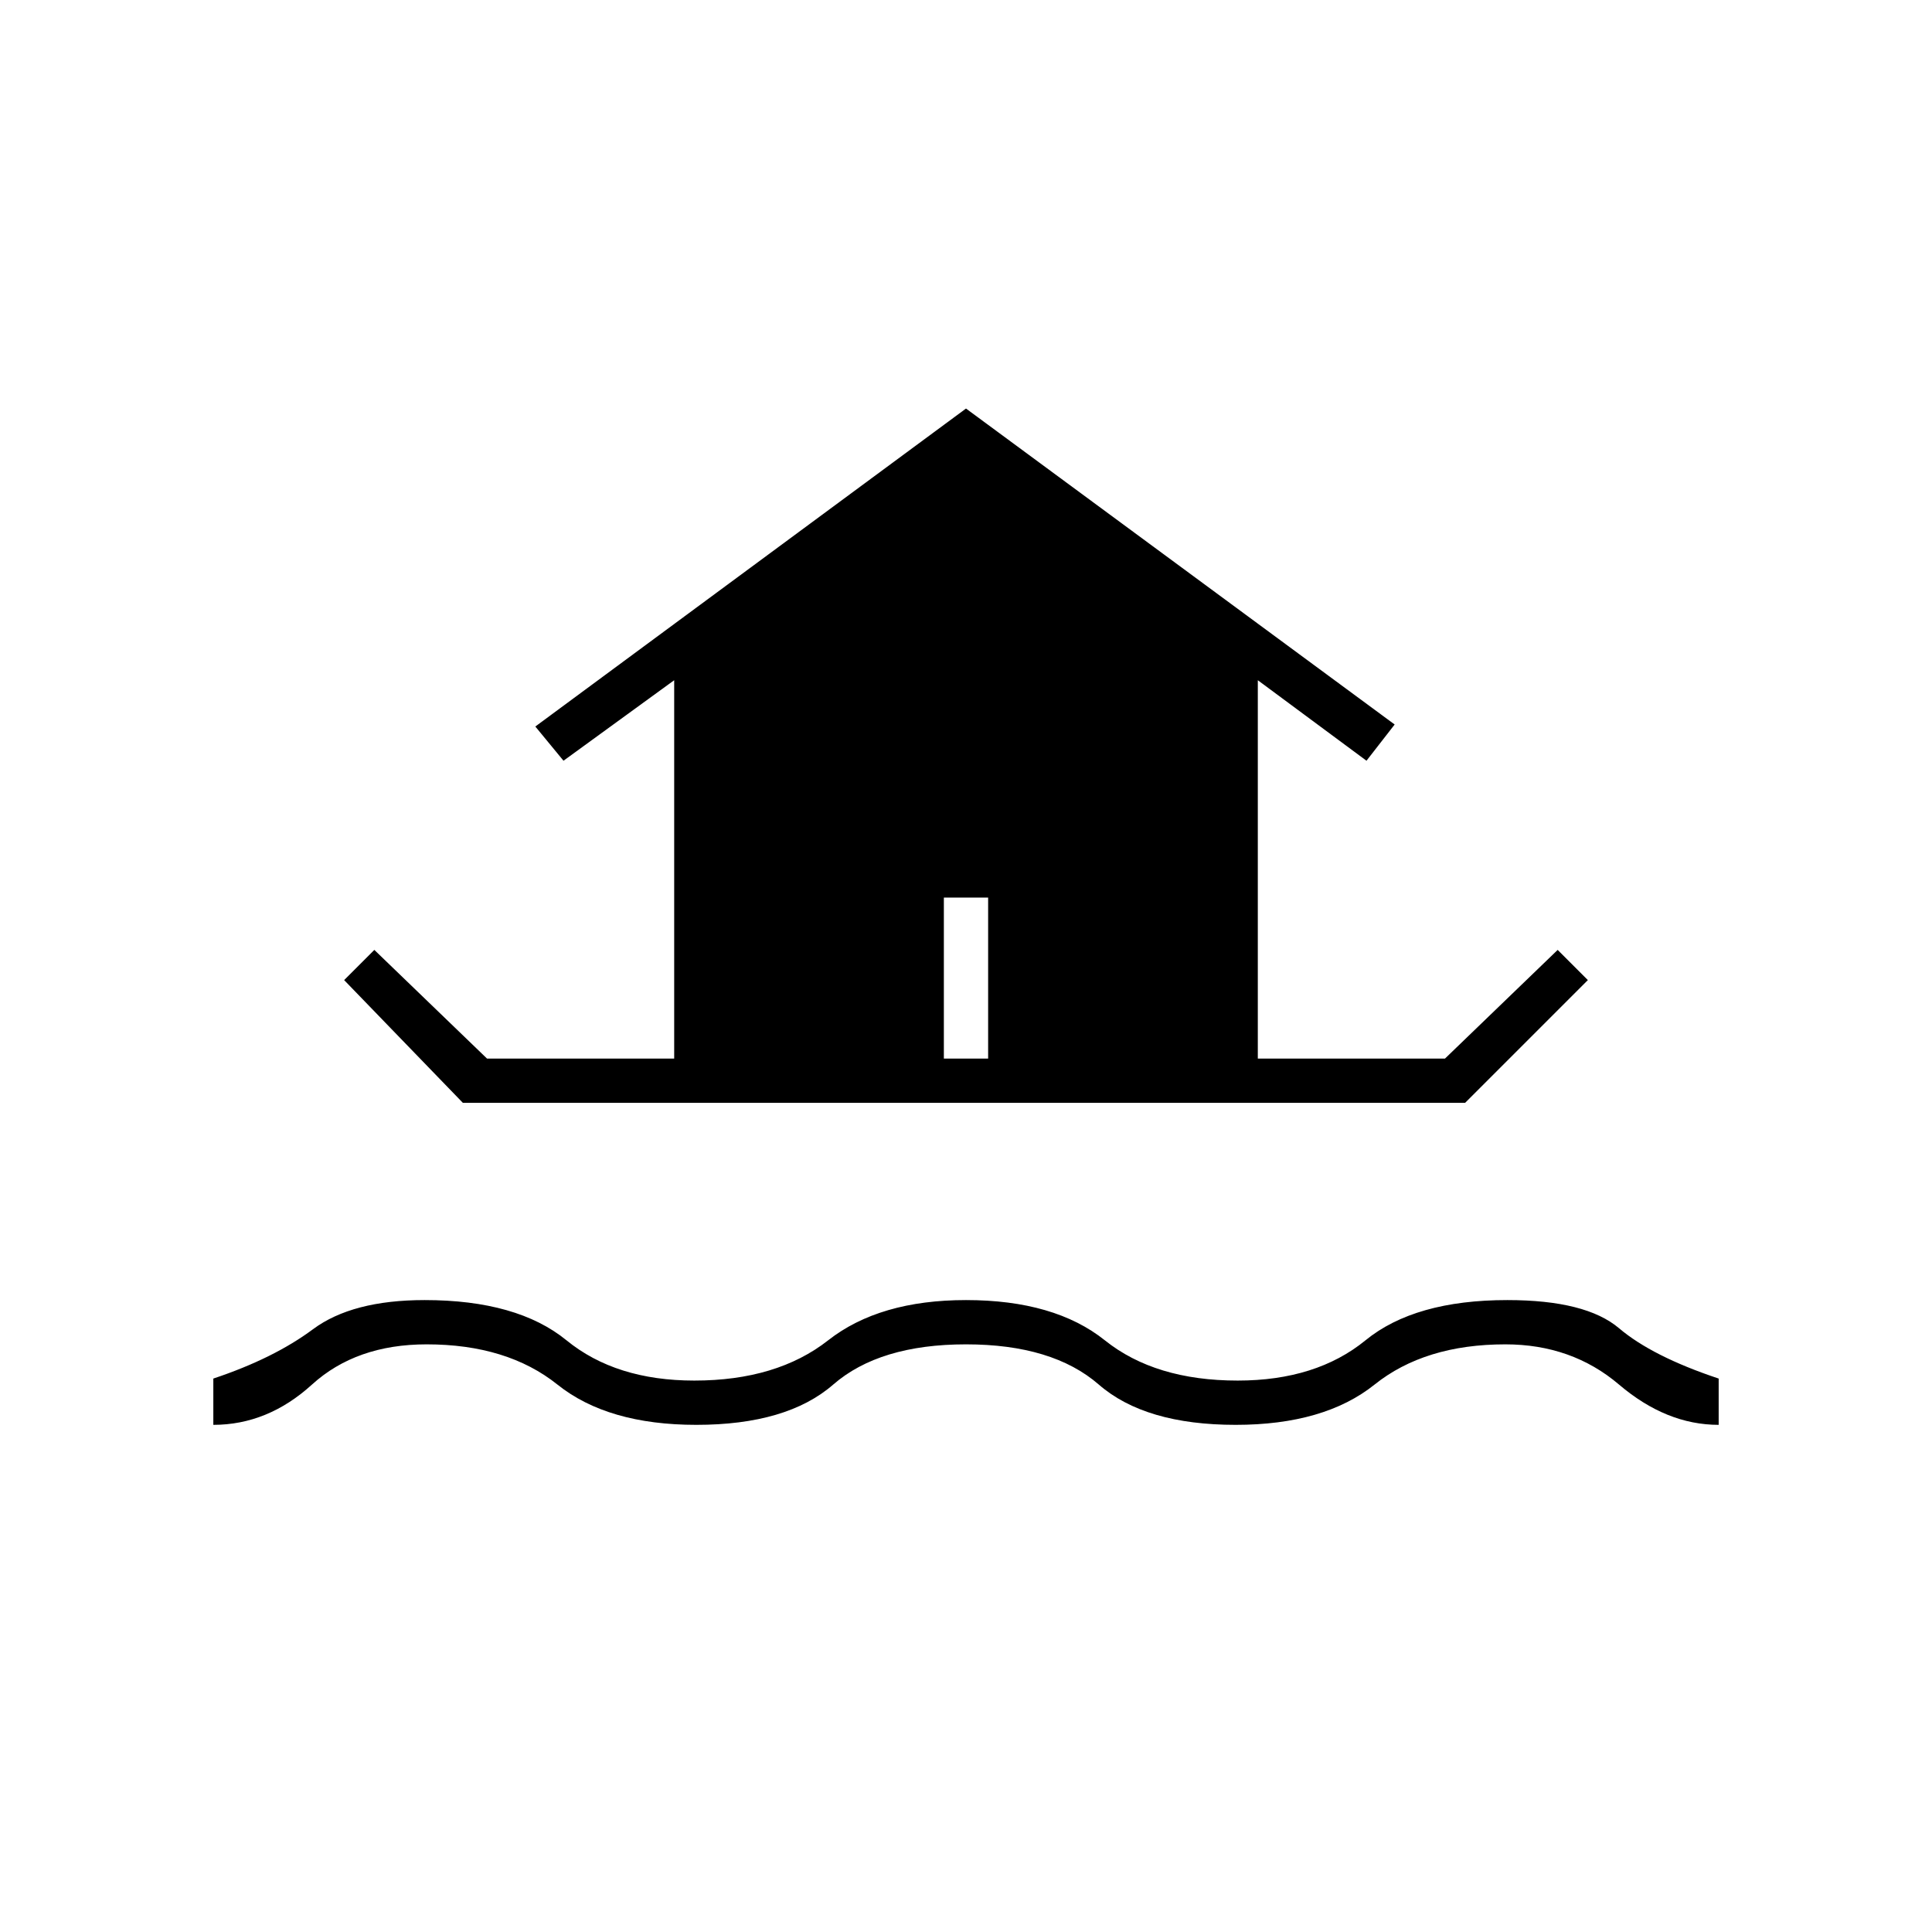 <svg xmlns="http://www.w3.org/2000/svg" height="48" viewBox="0 -960 960 960" width="48"><path d="M106-252v-23q30-10 49.5-24.5T211-314q46 0 70.5 20t63.5 20q41 0 66.5-20t68.5-20q44 0 69 20t66 20q39 0 63.5-20t70.5-20q39 0 55.5 14t49.5 25v23q-26 0-49.5-20T748-292q-40 0-65 20t-69 20q-45 0-68-20t-66-20q-43 0-66 20t-68 20q-44 0-69-20t-65-20q-35 0-57 20t-49 20Zm65-221 15-15 56 54h93v-188l-55 40-14-17 214-158 213 157-14 18-54-40v188h93l56-54 15 15-61 61H230l-59-61Zm320 39v-80h-22v80h22Z"/></svg>
